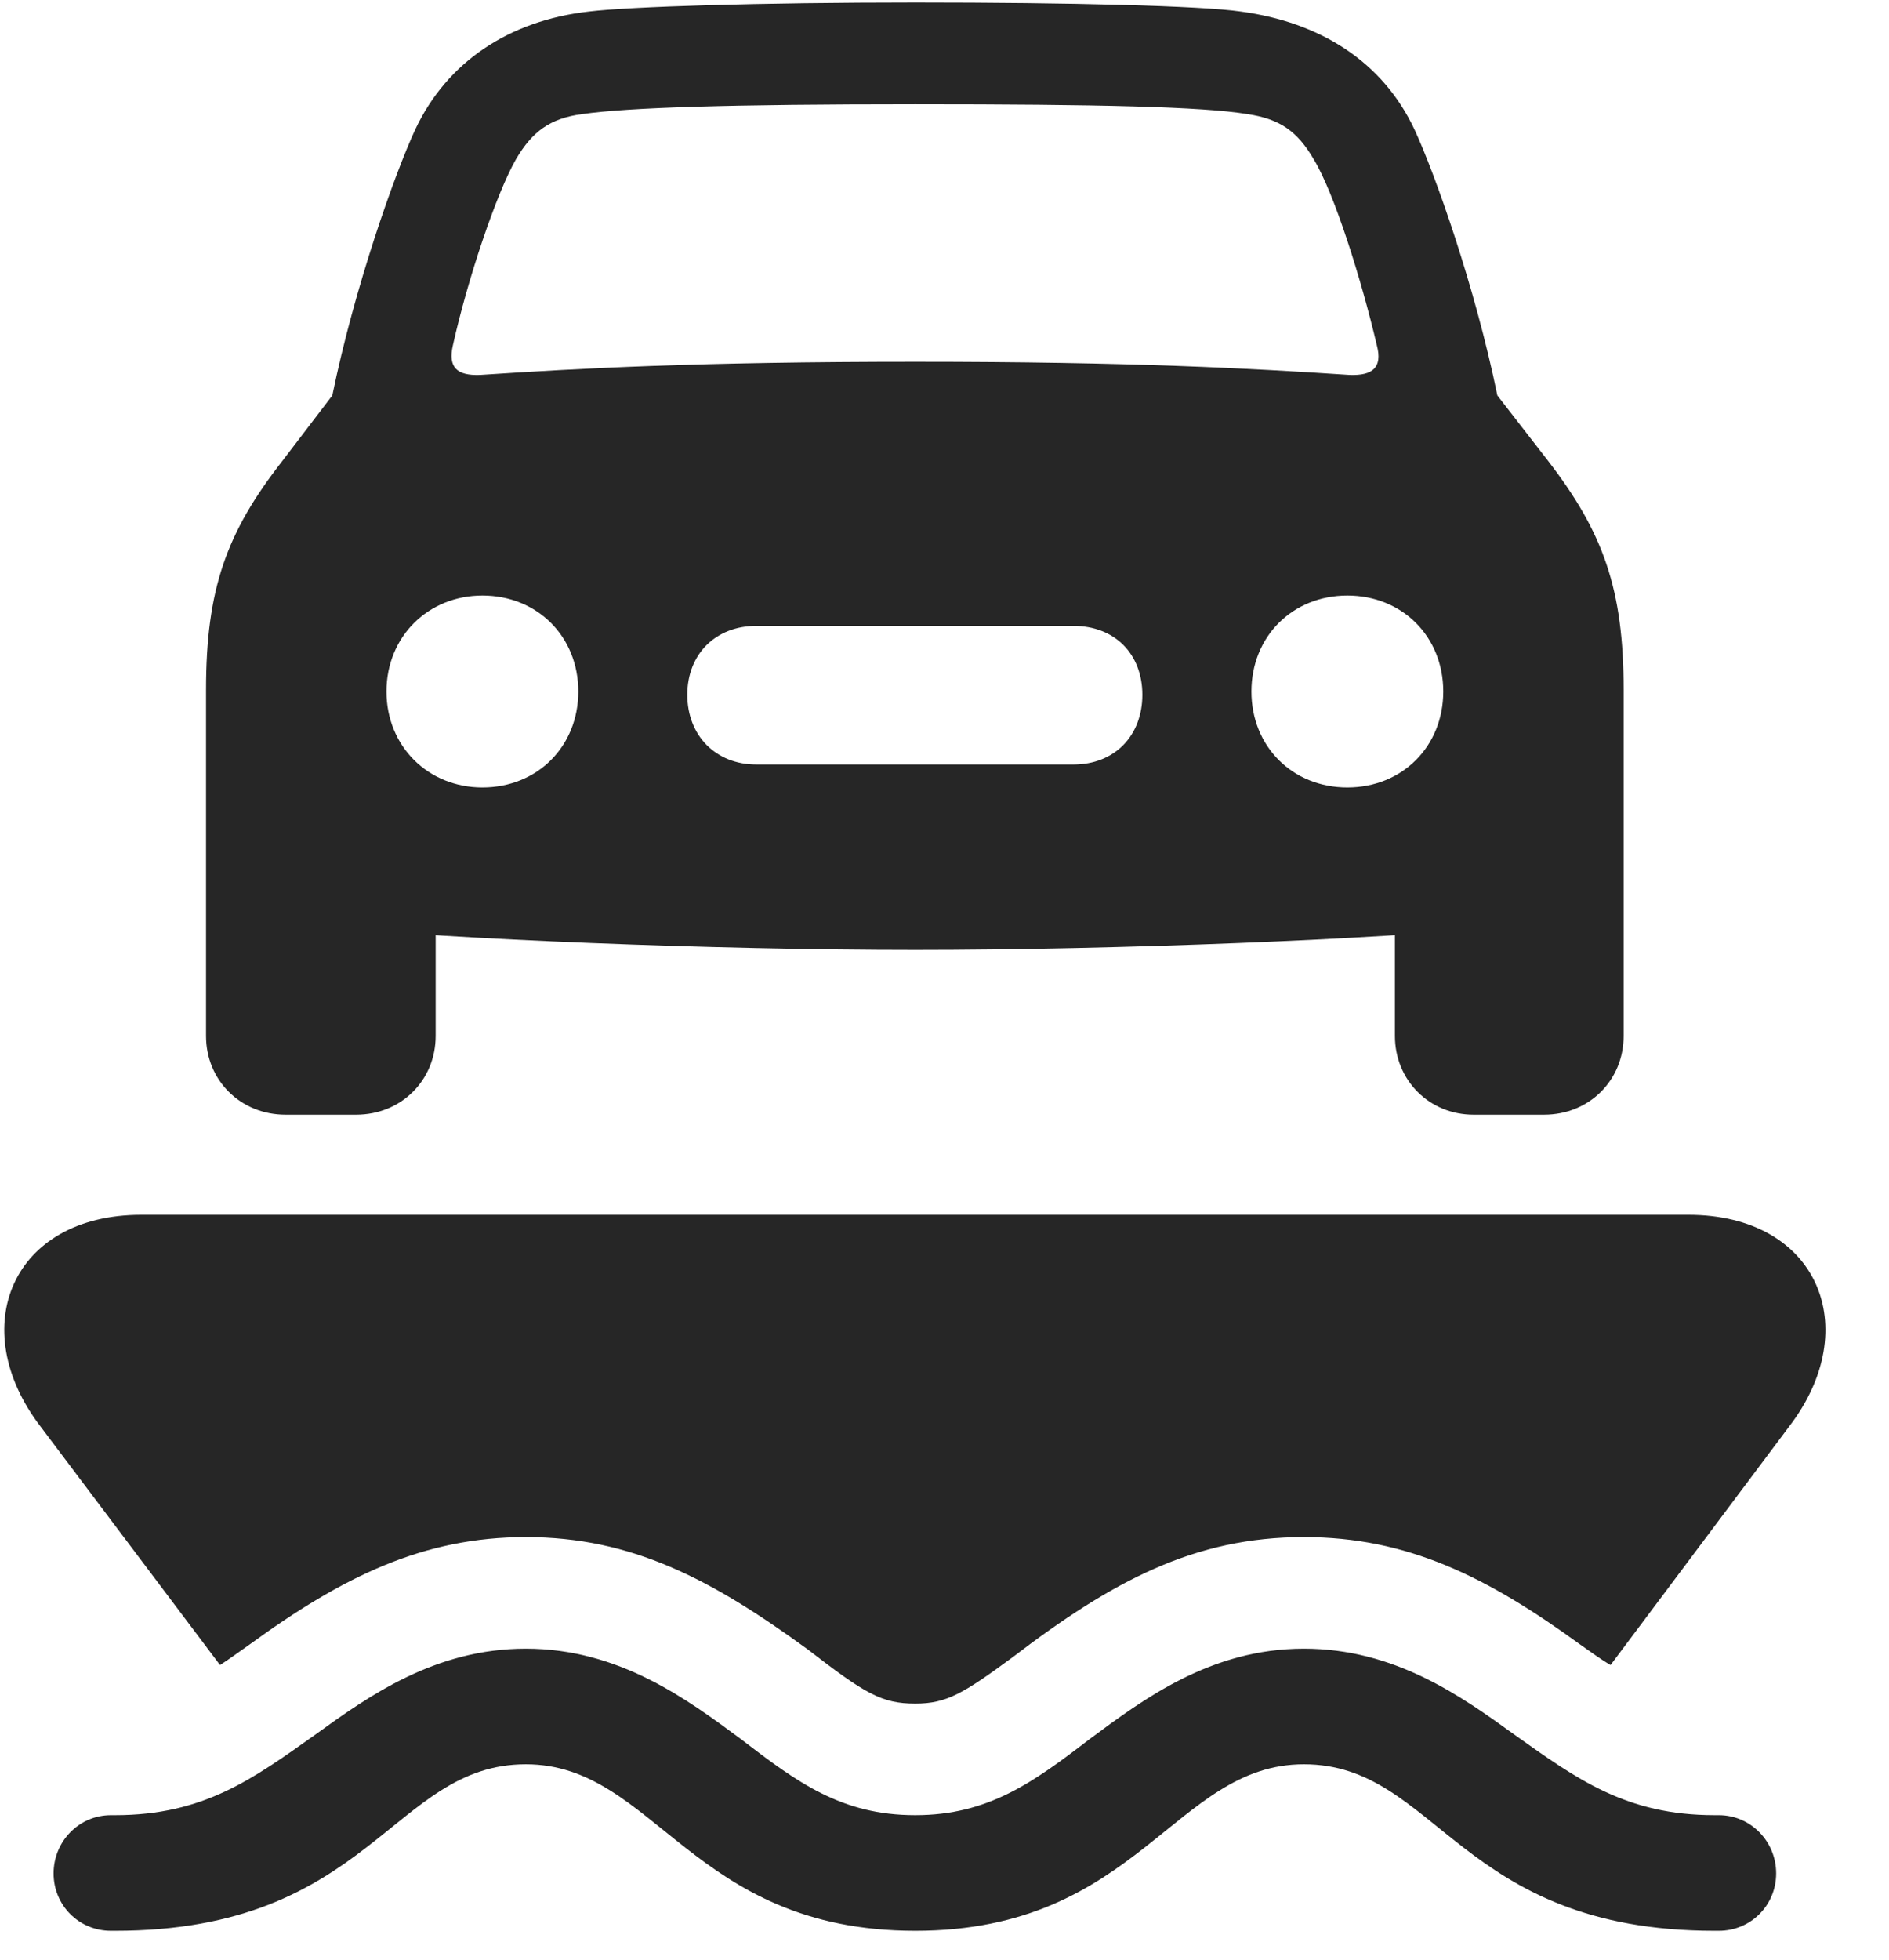 <svg width="27" height="28" viewBox="0 0 27 28" fill="none" xmlns="http://www.w3.org/2000/svg">
<g clip-path="url(#clip0_2207_15403)">
<path d="M1.586 27.587H1.645C5.301 27.587 5.606 25.208 7.516 25.208C9.367 25.208 9.883 27.587 13.082 27.587C16.27 27.587 16.785 25.208 18.637 25.208C20.547 25.208 20.852 27.587 24.508 27.587H24.567C25.023 27.587 25.387 27.224 25.387 26.767C25.387 26.31 25.023 25.935 24.567 25.935H24.508C23.242 25.935 22.539 25.419 21.648 24.786C20.887 24.236 19.938 23.556 18.637 23.556C17.301 23.556 16.34 24.282 15.578 24.845C14.77 25.466 14.125 25.935 13.082 25.935C12.027 25.935 11.395 25.466 10.586 24.845C9.824 24.282 8.852 23.556 7.516 23.556C6.215 23.556 5.266 24.236 4.504 24.786C3.613 25.419 2.91 25.935 1.645 25.935H1.586C1.129 25.935 0.766 26.31 0.766 26.767C0.766 27.224 1.129 27.587 1.586 27.587ZM0.578 20.38L3.145 23.79C3.274 23.708 3.414 23.603 3.567 23.497C4.902 22.525 6.051 21.962 7.516 21.962C9.027 21.962 10.164 22.56 11.547 23.568C12.367 24.201 12.602 24.341 13.082 24.341C13.527 24.341 13.762 24.201 14.465 23.685C15.906 22.583 17.078 21.962 18.637 21.962C20.113 21.962 21.25 22.525 22.586 23.497C22.738 23.603 22.879 23.708 23.02 23.79L25.574 20.38C26.652 18.974 25.984 17.357 24.133 17.357H2.02C0.168 17.357 -0.5 18.974 0.578 20.38ZM6.473 4.935C6.684 3.986 7.094 2.767 7.375 2.275C7.609 1.876 7.867 1.689 8.324 1.63C8.981 1.536 10.434 1.49 13.082 1.49C15.719 1.49 17.184 1.525 17.828 1.63C18.297 1.7 18.543 1.876 18.777 2.275C19.07 2.755 19.457 3.986 19.68 4.935C19.762 5.251 19.621 5.368 19.293 5.357C17.875 5.263 16.176 5.169 13.082 5.169C9.977 5.169 8.289 5.263 6.859 5.357C6.531 5.368 6.402 5.251 6.473 4.935ZM6.895 11.251C6.121 11.251 5.524 10.665 5.524 9.88C5.524 9.095 6.121 8.509 6.895 8.509C7.68 8.509 8.266 9.095 8.266 9.88C8.266 10.665 7.68 11.251 6.895 11.251ZM10.809 10.923C10.234 10.923 9.824 10.513 9.824 9.927C9.824 9.341 10.234 8.943 10.809 8.943H15.344C15.93 8.943 16.328 9.341 16.328 9.927C16.328 10.513 15.93 10.923 15.344 10.923H10.809ZM19.258 11.251C18.473 11.251 17.887 10.665 17.887 9.88C17.887 9.095 18.473 8.509 19.258 8.509C20.043 8.509 20.629 9.095 20.629 9.88C20.629 10.665 20.043 11.251 19.258 11.251ZM13.082 13.572C15.953 13.572 19.785 13.419 21.402 13.243C22.563 13.103 23.207 12.47 23.207 11.368V9.857C23.207 8.415 22.914 7.607 22.129 6.587L21.402 5.65C21.086 4.103 20.512 2.486 20.219 1.853C19.762 0.88 18.871 0.318 17.734 0.165C17.172 0.083 15.285 0.036 13.082 0.036C10.867 0.036 8.992 0.095 8.418 0.165C7.281 0.294 6.391 0.88 5.934 1.853C5.641 2.486 5.067 4.103 4.75 5.65L4.035 6.587C3.238 7.607 2.945 8.415 2.945 9.857V11.368C2.945 12.47 3.59 13.103 4.75 13.243C6.379 13.419 10.199 13.572 13.082 13.572ZM4.082 15.927H5.09C5.734 15.927 6.227 15.435 6.227 14.802V12.669L2.945 11.099V14.802C2.945 15.435 3.438 15.927 4.082 15.927ZM21.063 15.927H22.07C22.715 15.927 23.207 15.435 23.207 14.802V11.099L19.938 12.669V14.802C19.938 15.435 20.43 15.927 21.063 15.927Z" fill="black" fill-opacity="0.85"/>
</g>
<defs>
<clipPath id="clip0_2207_15403">
<rect width="26.03" height="27.715" fill="white" transform="translate(0.061 0.036)"/>
</clipPath>
</defs>
</svg>
